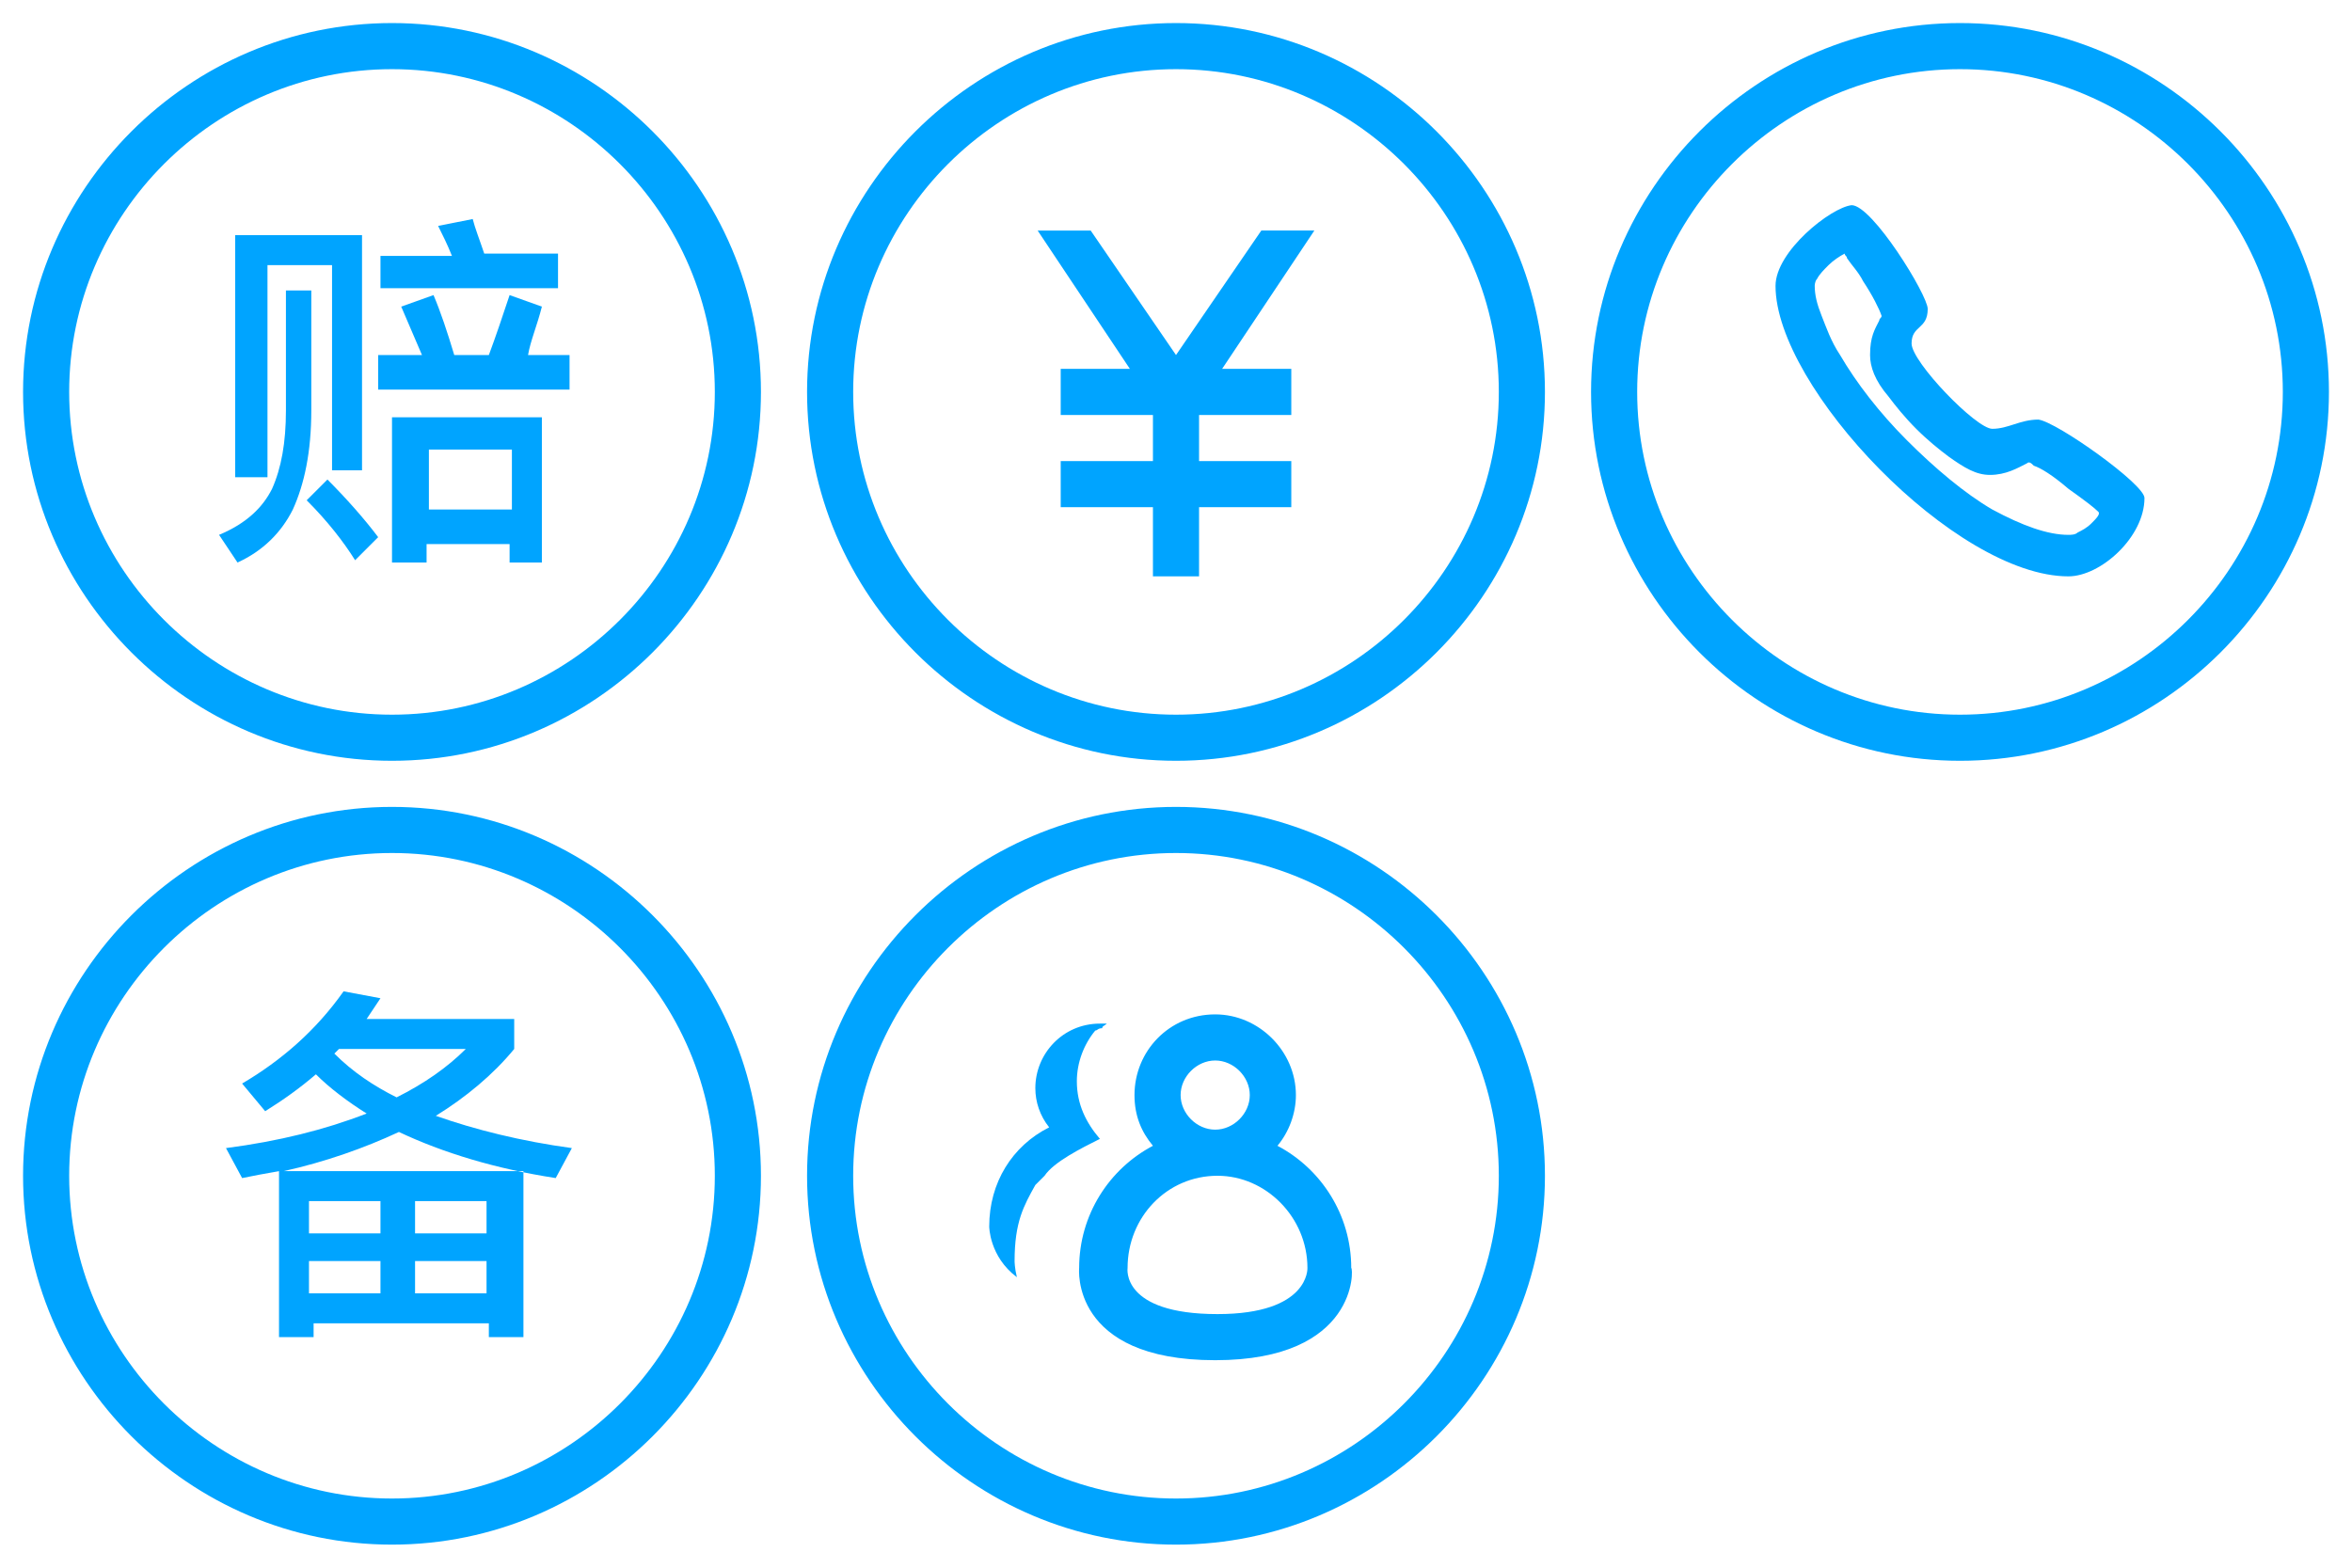 <?xml version="1.0" encoding="utf-8"?><svg width="102" height="68" viewBox="0 0 102 68" xmlns="http://www.w3.org/2000/svg" xmlns:xlink="http://www.w3.org/1999/xlink"><svg id="fs-icon-1-h" width="34" height="34" viewBox="-1 -1 34 34" xmlns="http://www.w3.org/2000/svg"><style>.aast0{fill-rule:evenodd;clip-rule:evenodd;fill:#00a4ff}</style><g id="aaXMLID_15_"><path id="aaXMLID_29_" class="aast0" d="M16 0C7.2 0 0 7.2 0 16s7.2 16 16 16 16-7.2 16-16S24.8 0 16 0zm0 30C8.3 30 2 23.7 2 16S8.3 2 16 2s14 6.3 14 14-6.3 14-14 14z"/><path id="aaXMLID_30_" class="aast0" d="M22.5 12.3l-1.4-.5c-.3.9-.6 1.8-.9 2.6h-1.5c-.3-1-.6-1.9-.9-2.6l-1.4.5.9 2.1h-1.9v1.5h8.3v-1.5h-1.8c.1-.6.4-1.3.6-2.1z"/><path id="aaXMLID_31_" class="aast0" d="M23.1 10H20c-.2-.6-.4-1.1-.5-1.5l-1.5.3c.2.4.4.8.6 1.3h-3.1v1.4h7.7V10z"/><path id="aaXMLID_32_" class="aast0" d="M10.6 10.5h2.8v8.9h1.3V9.2H9.2v10.5h1.4z"/><path id="aaXMLID_33_" class="aast0" d="M12.6 11.6h-1.2v5.2c0 1.4-.2 2.5-.6 3.4-.4.8-1.1 1.5-2.3 2l.8 1.2c1.1-.5 1.9-1.3 2.4-2.3.5-1.1.8-2.5.8-4.3v-5.2z"/><path id="aaXMLID_34_" class="aast0" d="M12.3 20.7c.9.9 1.6 1.8 2.1 2.6l1-1c-.6-.8-1.4-1.7-2.2-2.5l-.9.9z"/><path id="aaXMLID_37_" class="aast0" d="M16.1 23.4h1.4v-.8h3.6v.8h1.4v-6.3H16v6.3zm1.5-4.9h3.6v2.6h-3.6v-2.6z"/></g></svg><svg id="fs-icon-2-h" width="34" height="34" viewBox="-1 -1 34 34" x="34" xmlns="http://www.w3.org/2000/svg"><style>.abst0{fill-rule:evenodd;clip-rule:evenodd;fill:#00a4ff}</style><path class="abst0" d="M16 32C7.2 32 0 24.8 0 16S7.2 0 16 0s16 7.2 16 16-7.2 16-16 16zm0-30C8.3 2 2 8.3 2 16s6.3 14 14 14 14-6.3 14-14S23.7 2 16 2zm5 13v2h-4v2h4v2h-4v3h-2v-3h-4v-2h4v-2h-4v-2h3l-4-6h2.3l3.7 5.4L19.7 9H22l-4 6h3z"/></svg><svg id="fs-icon-3-h" width="34" height="34" viewBox="-1 -1 34 34" y="34" xmlns="http://www.w3.org/2000/svg"><style>.acst0,.acst1{fill:#00a4ff}.acst1{fill-rule:evenodd;clip-rule:evenodd}</style><g id="acXMLID_60_"><path id="acXMLID_61_" class="acst0" d="M16 0C7.2 0 0 7.2 0 16s7.2 16 16 16 16-7.2 16-16S24.8 0 16 0zm0 30C8.3 30 2 23.7 2 16S8.3 2 16 2s14 6.3 14 14-6.3 14-14 14z"/></g><g id="acXMLID_26_"><g id="acXMLID_91_"><path id="acXMLID_92_" class="acst1" d="M23.1 16.1l.7-1.3c-2.2-.3-4.2-.8-5.9-1.4 1.3-.8 2.5-1.8 3.4-2.9V9.2h-6.4l.6-.9-1.6-.3c-1.2 1.7-2.7 3-4.4 4l1 1.2c.8-.5 1.5-1 2.2-1.6.6.6 1.4 1.2 2.2 1.7-1.8.7-3.8 1.2-6.1 1.5l.7 1.3c.5-.1 1-.2 1.6-.3V23h1.5v-.6h7.6v.6h1.5v-7.2H11.3c1.8-.4 3.5-1 5-1.7 1.9.9 4.2 1.6 6.8 2zm-6.1 1h3.1v1.4H17v-1.4zm0 2.6h3.1v1.4H17v-1.4zm-4.6-2.6h3.1v1.4h-3.1v-1.4zm0 2.6h3.1v1.4h-3.1v-1.4zm1.1-9l.2-.2h5.5c-.8.8-1.8 1.5-3 2.1-1-.5-1.9-1.1-2.7-1.9z"/></g></g></svg><svg id="fs-icon-4-h" width="34" height="34" viewBox="-1 -1 34 34" x="34" y="34" xmlns="http://www.w3.org/2000/svg"><style>.adst0{fill-rule:evenodd;clip-rule:evenodd;fill:#00a4ff}</style><path class="adst0" d="M16 32C7.2 32 0 24.8 0 16S7.2 0 16 0s16 7.2 16 16-7.2 16-16 16zm0-30C8.3 2 2 8.3 2 16s6.3 14 14 14 14-6.3 14-14S23.7 2 16 2zm1.7 22c-6.3 0-5.9-4-5.9-4 0-2.3 1.3-4.3 3.2-5.3-.5-.6-.8-1.3-.8-2.2 0-1.9 1.5-3.5 3.5-3.5 1.9 0 3.5 1.6 3.5 3.5 0 .8-.3 1.6-.8 2.2 1.9 1 3.2 3 3.2 5.3.1 0 .3 4-5.9 4zm0-13c-.8 0-1.5.7-1.5 1.5s.7 1.5 1.5 1.5 1.5-.7 1.5-1.5-.7-1.5-1.5-1.5zm4 9c0-2.2-1.8-4-3.9-4-2.2 0-3.9 1.8-3.9 4 0 0-.3 2 3.9 2 4 0 3.9-2 3.9-2zM12.5 9.7c-.5.6-.8 1.4-.8 2.2 0 1 .4 1.8 1 2.5-.8.4-2 1-2.4 1.6l-.4.4c-.5.9-.9 1.6-.9 3.3 0 0 0 .3.1.7-1.2-.9-1.2-2.2-1.2-2.2 0-1.9 1-3.5 2.6-4.3-.4-.5-.6-1.1-.6-1.7 0-1.5 1.2-2.8 2.8-2.8h.3c-.1.1-.2.1-.2.2-.2 0-.2.1-.3.1z"/></svg><svg id="fs-icon-5-h" width="34" height="34" viewBox="-1 -1 34 34" x="68" xmlns="http://www.w3.org/2000/svg"><style>.aest0{fill:#00a4ff}</style><g id="aeXMLID_68_"><path id="aeXMLID_69_" class="aest0" d="M16 0C7.2 0 0 7.2 0 16s7.2 16 16 16 16-7.2 16-16S24.8 0 16 0zm0 30C8.3 30 2 23.7 2 16S8.3 2 16 2s14 6.3 14 14-6.3 14-14 14zm3.4-12.8c-.8 0-1.3.4-2 .4s-3.5-2.9-3.5-3.7c0-.8.7-.6.7-1.5 0-.6-2.4-4.5-3.3-4.5-.9.1-3.3 2-3.3 3.5C8 15.8 15.8 24 20.7 24c1.4 0 3.3-1.7 3.3-3.4 0-.6-3.8-3.3-4.6-3.4zm2.3 4.5c-.2.2-.4.3-.6.4-.1.1-.3.1-.4.1-.9 0-2-.4-3.3-1.1-1.2-.7-2.5-1.8-3.7-3-1.2-1.2-2.2-2.5-2.9-3.7-.4-.6-.6-1.2-.8-1.7-.2-.5-.3-.9-.3-1.3 0 0 0-.2.1-.3.1-.2.3-.4.5-.6.2-.2.5-.4.7-.5 0 .1.1.1.1.2.2.3.5.6.7 1 .4.6.7 1.2.8 1.5 0 .1-.1.1-.1.2-.2.4-.4.7-.4 1.5 0 .5.2 1.1.8 1.8.3.4.7.9 1.2 1.4.5.5 1 .9 1.4 1.2.7.5 1.2.8 1.8.8.7 0 1.2-.3 1.6-.5.1-.1.2 0 .3.1.3.1.8.4 1.5 1 .7.5 1.1.8 1.3 1 .1.1-.1.3-.3.5z"/></g></svg></svg>